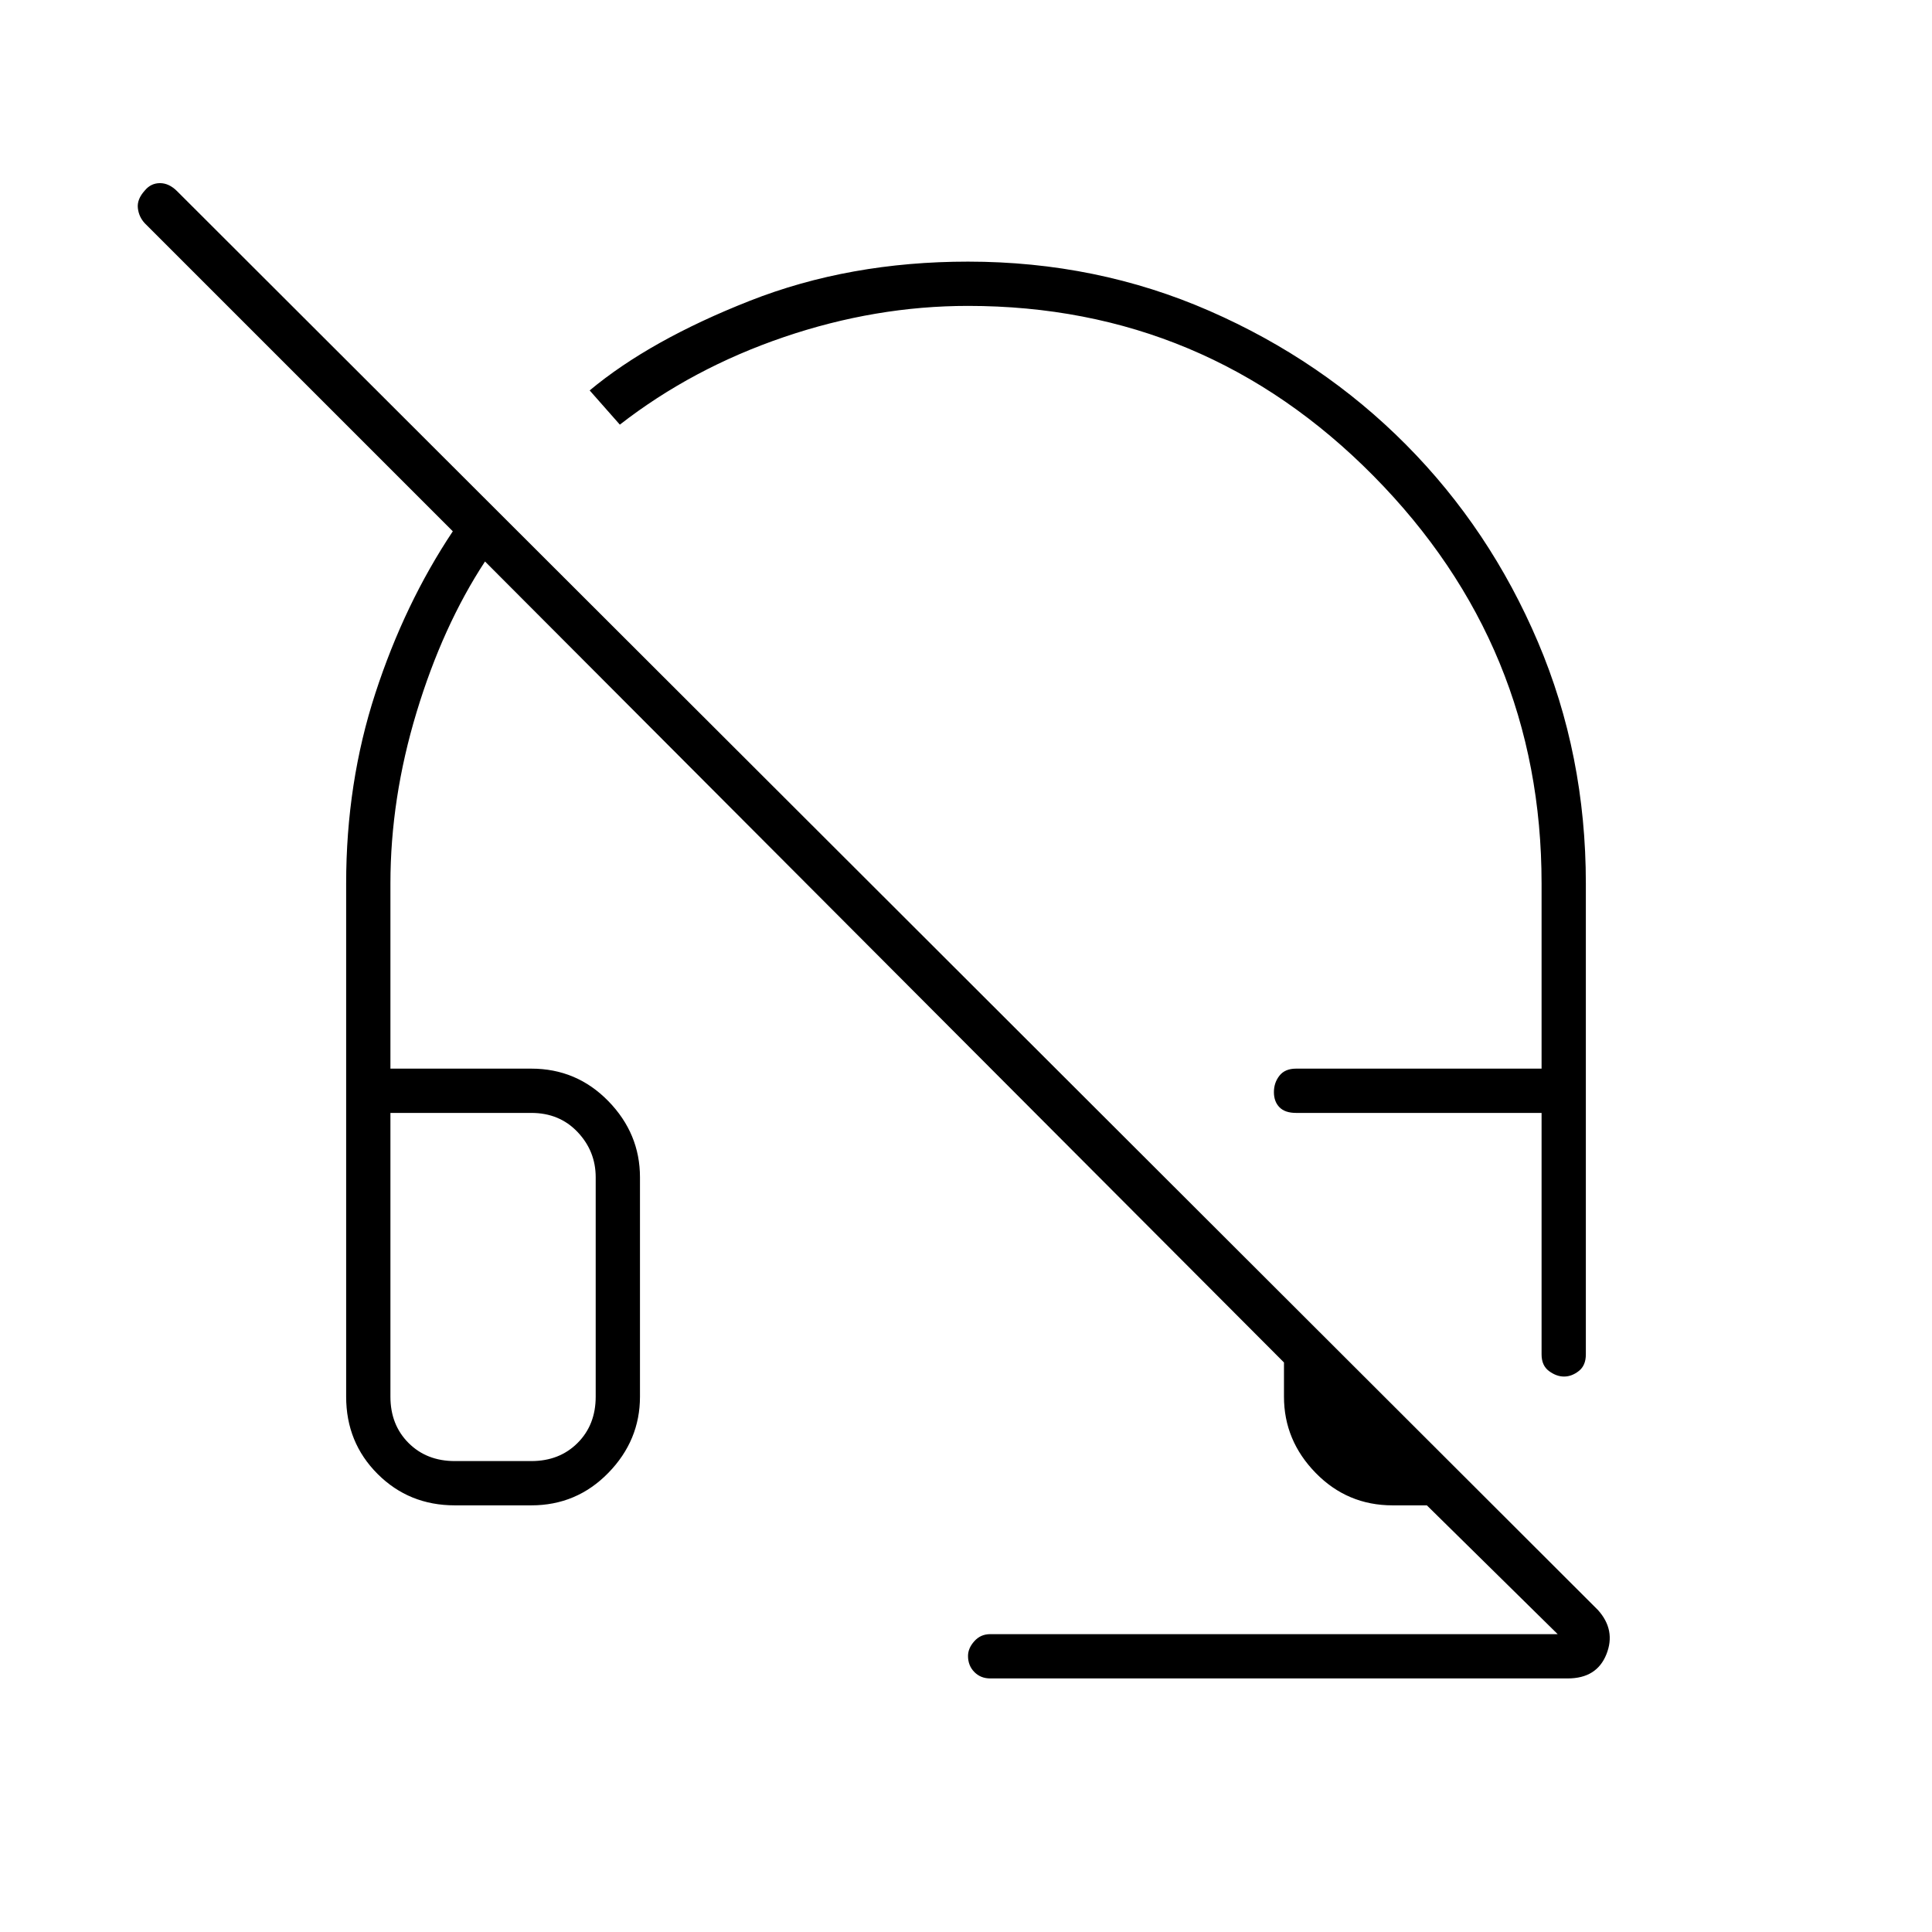 <svg xmlns="http://www.w3.org/2000/svg" width="48" height="48" viewBox="0 -960 960 960"><path d="M777.182-276q-3.807 0-7.494-2.732Q766-281.463 766-287v-120H644q-5.5 0-8.25-2.818t-2.75-7.5q0-4.682 2.75-8.182T644-429h122v-92q0-118-83.5-202.5T481-808q-46 0-91.5 15.5T308-749l-15-17q30-25 79.5-44.5T481-830q64 0 120 24.5t97.684 66.5q41.684 42 65.5 98Q788-585 788-521v234q0 5.5-3.506 8.25-3.505 2.75-7.312 2.75ZM492-126q-4.725 0-7.862-3.188-3.138-3.188-3.138-7.987 0-3.825 3.138-7.325 3.137-3.5 7.862-3.5h282l-65-64h-17q-22.525 0-38.263-16.125Q638-244.25 638-266v-17L241-681q-21 32-34 74.89-13 42.891-13 85.11v92h70q22.525 0 38.263 16.125Q318-396.75 318-375v109q0 21.75-15.737 37.875Q286.525-212 264-212h-38q-22.775 0-38.387-15.613Q172-243.225 172-266v-255q0-50 14.5-94.5T225-696L72-849q-3-3.182-3.5-7.591-.5-4.409 3.5-8.8Q75-869 79.5-869t8.5 4l706 705q9 10 4.214 22-4.785 12-19.214 12H492ZM194-407v141q0 14 9 23t23 9h38q14 0 23-9t9-23v-109q0-13-9-22.5t-23-9.5h-70Zm0 0h102-102Zm450 0h122-122Z"/></svg>